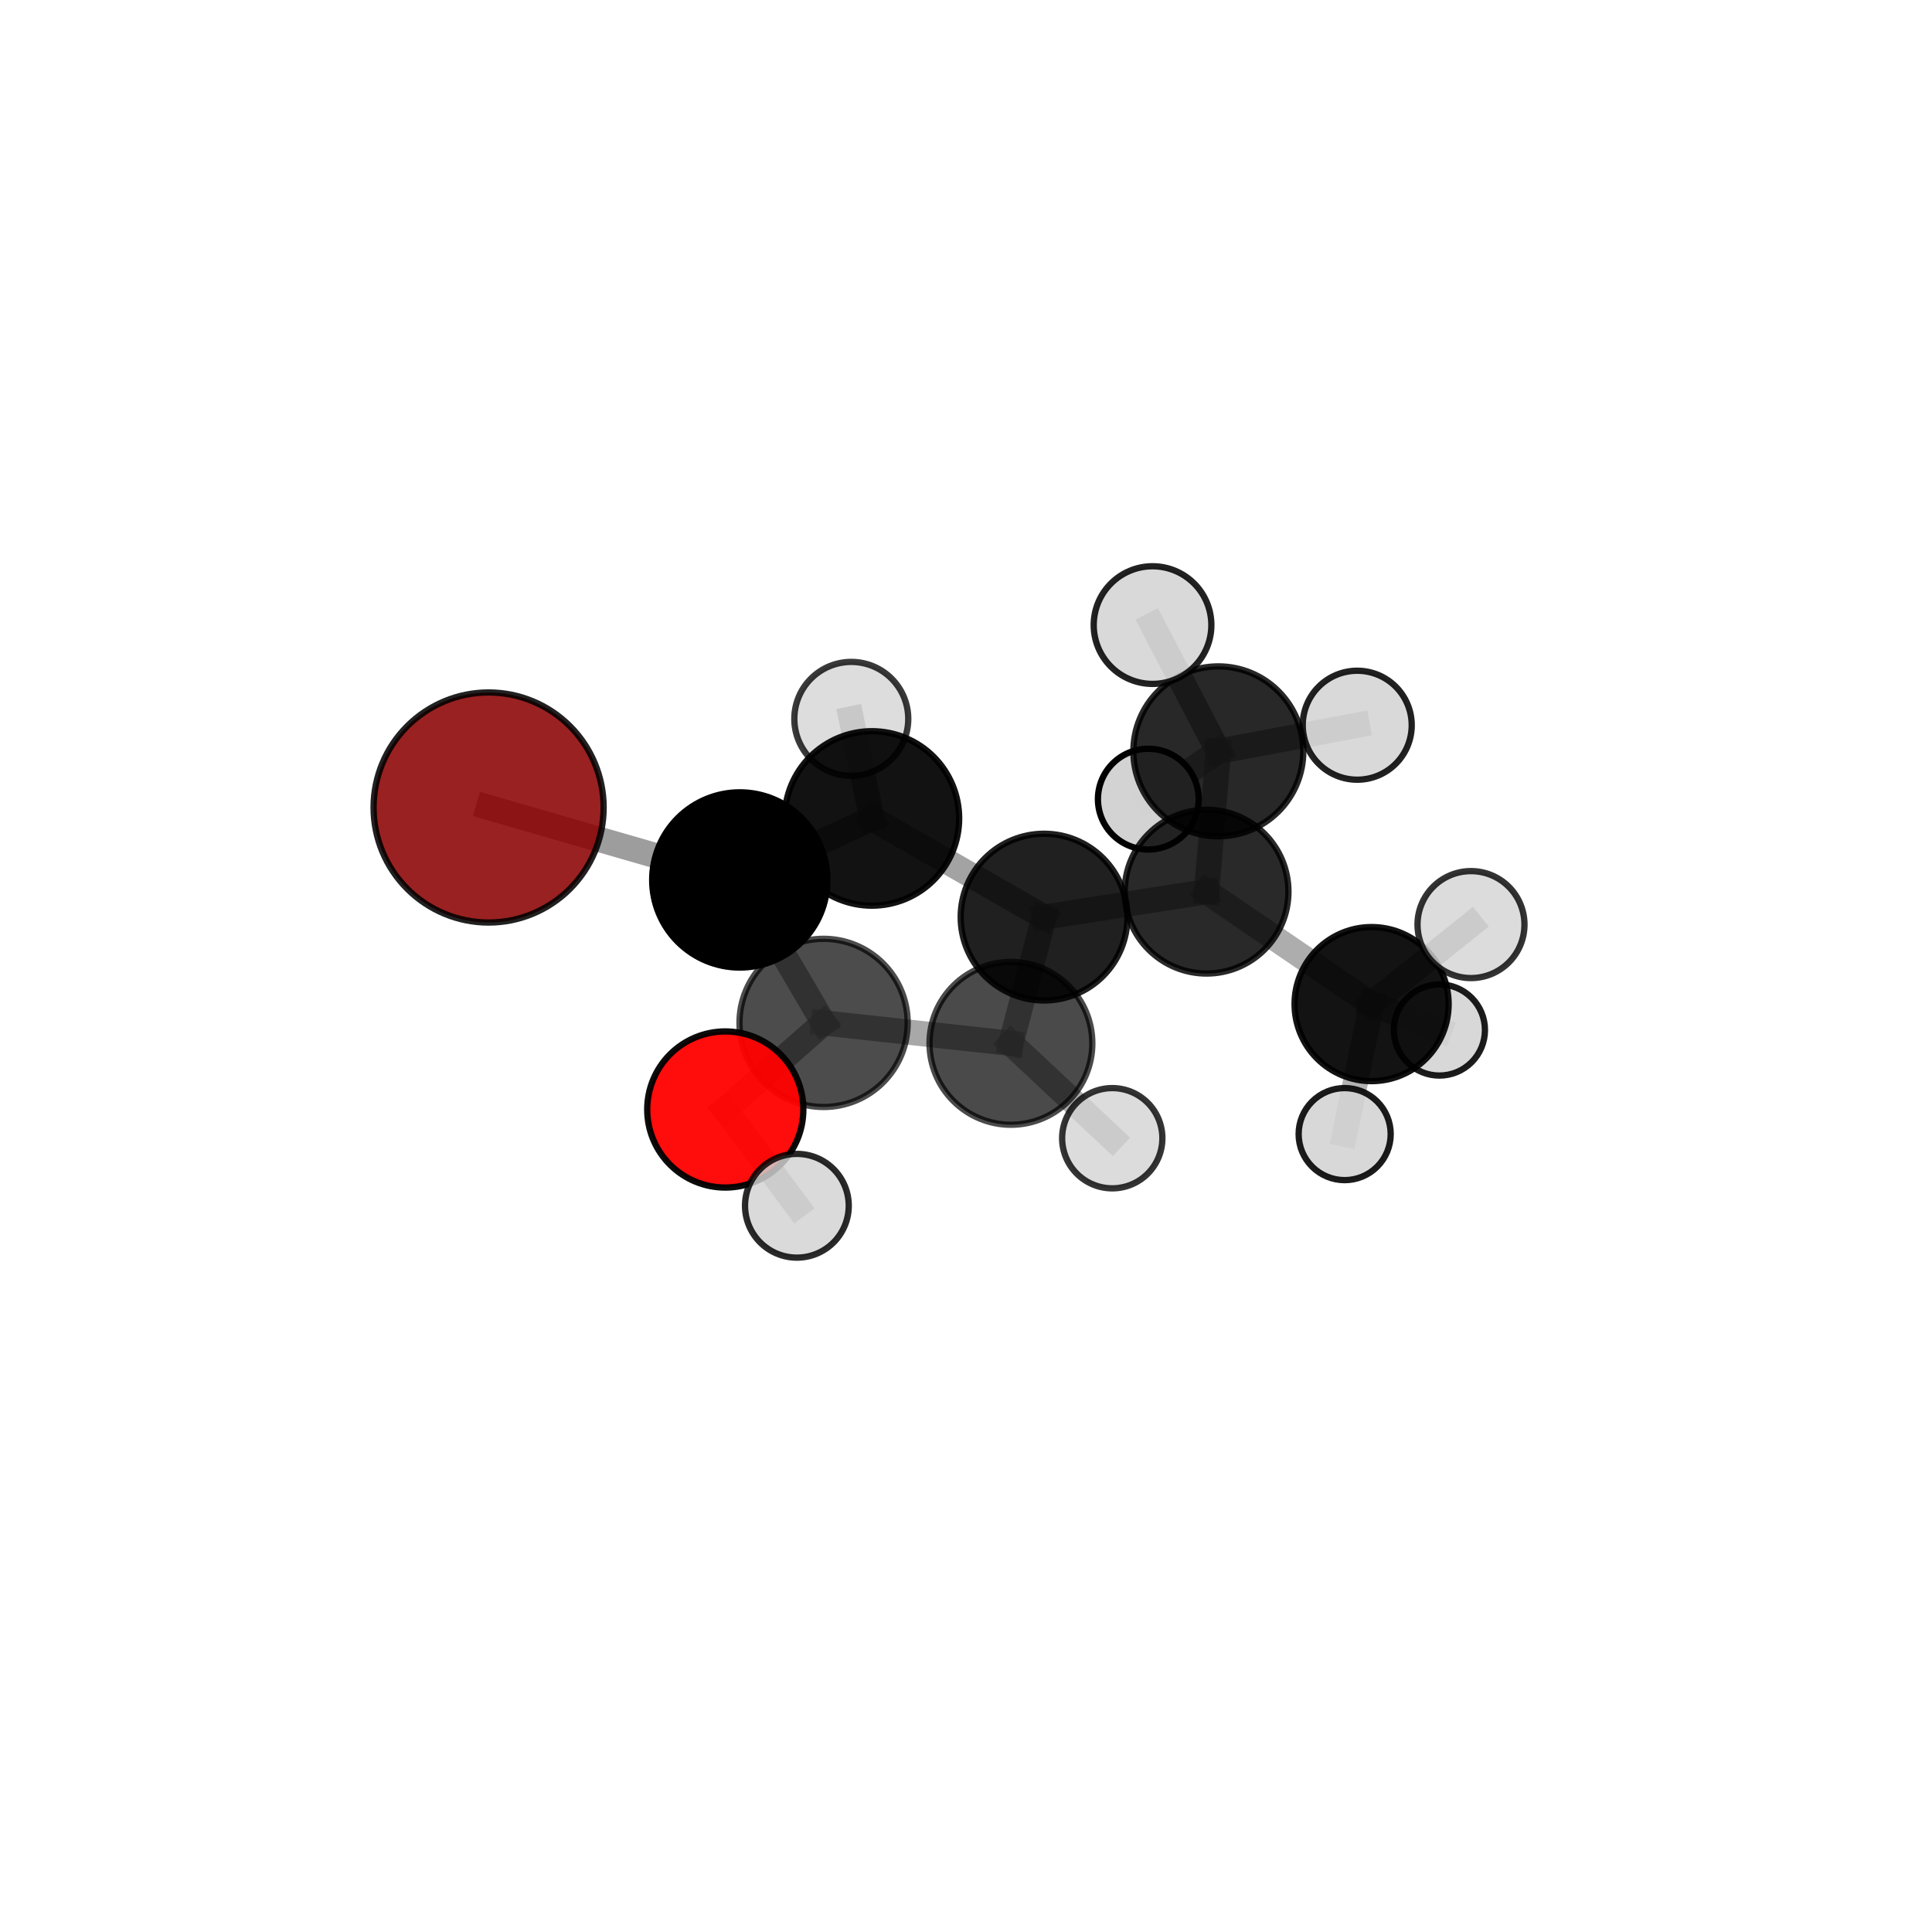 <?xml version="1.0" encoding="utf-8" standalone="no"?>
<!DOCTYPE svg PUBLIC "-//W3C//DTD SVG 1.1//EN"
  "http://www.w3.org/Graphics/SVG/1.1/DTD/svg11.dtd">
<svg xmlns:xlink="http://www.w3.org/1999/xlink" width="153pt" height="153pt" viewBox="0 0 153 153" xmlns="http://www.w3.org/2000/svg" version="1.1">
 <defs>
  <style type="text/css">*{stroke-linejoin: round; stroke-linecap: butt}</style>
 </defs>
 <g id="figure_1">
  <g id="patch_1">
   <path d="M 0 153 
L 153 153 
L 153 0 
L 0 0 
L 0 153 
z
" style="fill: none"/>
  </g>
  <g id="patch_2">
   <path d="M 7.2 145.8 
L 145.8 145.8 
L 145.8 7.2 
L 7.2 7.2 
L 7.2 145.8 
z
" style="fill: none"/>
  </g>
  <g id="axes_1">
   <g id="line2d_1">
    <path d="M 38.694 63.947 
L 58.585 69.685 
" clip-path="url(#p0e53725cad)" style="fill: none; stroke: #808080; stroke-opacity: 0.768; stroke-width: 2; stroke-linecap: square"/>
   </g>
   <g id="line2d_2">
    <path d="M 58.585 69.685 
L 65.222 81.007 
" clip-path="url(#p0e53725cad)" style="fill: none; stroke: #808080; stroke-opacity: 0.721; stroke-width: 2; stroke-linecap: square"/>
   </g>
   <g id="line2d_3">
    <path d="M 57.437 87.864 
L 65.222 81.007 
" clip-path="url(#p0e53725cad)" style="fill: none; stroke: #808080; stroke-opacity: 0.698; stroke-width: 2; stroke-linecap: square"/>
   </g>
   <g id="line2d_4">
    <path d="M 57.437 87.864 
L 63.108 95.487 
" clip-path="url(#p0e53725cad)" style="fill: none; stroke: #808080; stroke-opacity: 0.681; stroke-width: 2; stroke-linecap: square"/>
   </g>
   <g id="line2d_5">
    <path d="M 95.552 70.613 
L 82.681 72.628 
" clip-path="url(#p0e53725cad)" style="fill: none; stroke: #808080; stroke-opacity: 0.683; stroke-width: 2; stroke-linecap: square"/>
   </g>
   <g id="line2d_6">
    <path d="M 95.552 70.613 
L 96.483 59.501 
" clip-path="url(#p0e53725cad)" style="fill: none; stroke: #808080; stroke-opacity: 0.692; stroke-width: 2; stroke-linecap: square"/>
   </g>
   <g id="line2d_7">
    <path d="M 95.552 70.613 
L 108.62 79.516 
" clip-path="url(#p0e53725cad)" style="fill: none; stroke: #808080; stroke-opacity: 0.647; stroke-width: 2; stroke-linecap: square"/>
   </g>
   <g id="line2d_8">
    <path d="M 82.681 72.628 
L 80.058 82.625 
" clip-path="url(#p0e53725cad)" style="fill: none; stroke: #808080; stroke-opacity: 0.68; stroke-width: 2; stroke-linecap: square"/>
   </g>
   <g id="line2d_9">
    <path d="M 82.681 72.628 
L 69.05 64.814 
" clip-path="url(#p0e53725cad)" style="fill: none; stroke: #808080; stroke-opacity: 0.715; stroke-width: 2; stroke-linecap: square"/>
   </g>
   <g id="line2d_10">
    <path d="M 96.483 59.501 
L 107.483 57.432 
" clip-path="url(#p0e53725cad)" style="fill: none; stroke: #808080; stroke-opacity: 0.713; stroke-width: 2; stroke-linecap: square"/>
   </g>
   <g id="line2d_11">
    <path d="M 96.483 59.501 
L 90.938 63.286 
" clip-path="url(#p0e53725cad)" style="fill: none; stroke: #808080; stroke-opacity: 0.675; stroke-width: 2; stroke-linecap: square"/>
   </g>
   <g id="line2d_12">
    <path d="M 96.483 59.501 
L 91.273 49.502 
" clip-path="url(#p0e53725cad)" style="fill: none; stroke: #808080; stroke-opacity: 0.755; stroke-width: 2; stroke-linecap: square"/>
   </g>
   <g id="line2d_13">
    <path d="M 108.62 79.516 
L 116.491 73.22 
" clip-path="url(#p0e53725cad)" style="fill: none; stroke: #808080; stroke-opacity: 0.658; stroke-width: 2; stroke-linecap: square"/>
   </g>
   <g id="line2d_14">
    <path d="M 108.62 79.516 
L 106.487 89.812 
" clip-path="url(#p0e53725cad)" style="fill: none; stroke: #808080; stroke-opacity: 0.594; stroke-width: 2; stroke-linecap: square"/>
   </g>
   <g id="line2d_15">
    <path d="M 108.62 79.516 
L 113.989 81.569 
" clip-path="url(#p0e53725cad)" style="fill: none; stroke: #808080; stroke-opacity: 0.59; stroke-width: 2; stroke-linecap: square"/>
   </g>
   <g id="line2d_16">
    <path d="M 80.058 82.625 
L 65.222 81.007 
" clip-path="url(#p0e53725cad)" style="fill: none; stroke: #808080; stroke-opacity: 0.685; stroke-width: 2; stroke-linecap: square"/>
   </g>
   <g id="line2d_17">
    <path d="M 80.058 82.625 
L 88.083 90.138 
" clip-path="url(#p0e53725cad)" style="fill: none; stroke: #808080; stroke-opacity: 0.652; stroke-width: 2; stroke-linecap: square"/>
   </g>
   <g id="line2d_18">
    <path d="M 69.05 64.814 
L 58.585 69.685 
" clip-path="url(#p0e53725cad)" style="fill: none; stroke: #808080; stroke-opacity: 0.74; stroke-width: 2; stroke-linecap: square"/>
   </g>
   <g id="line2d_19">
    <path d="M 69.05 64.814 
L 67.416 56.929 
" clip-path="url(#p0e53725cad)" style="fill: none; stroke: #808080; stroke-opacity: 0.75; stroke-width: 2; stroke-linecap: square"/>
   </g>
   <g id="Path3DCollection_1">
    <path d="M 90.938 67.275 
C 91.996 67.275 93.011 66.855 93.759 66.107 
C 94.507 65.359 94.928 64.344 94.928 63.286 
C 94.928 62.228 94.507 61.213 93.759 60.465 
C 93.011 59.717 91.996 59.296 90.938 59.296 
C 89.88 59.296 88.865 59.717 88.117 60.465 
C 87.369 61.213 86.948 62.228 86.948 63.286 
C 86.948 64.344 87.369 65.359 88.117 66.107 
C 88.865 66.855 89.88 67.275 90.938 67.275 
z
" clip-path="url(#p0e53725cad)" style="fill: #d3d3d3; fill-opacity: 0.991; stroke: #000000; stroke-opacity: 0.991; stroke-width: 0.5"/>
    <path d="M 107.483 61.747 
C 108.627 61.747 109.725 61.293 110.534 60.483 
C 111.343 59.674 111.798 58.577 111.798 57.432 
C 111.798 56.288 111.343 55.19 110.534 54.381 
C 109.725 53.571 108.627 53.117 107.483 53.117 
C 106.338 53.117 105.24 53.571 104.431 54.381 
C 103.622 55.19 103.167 56.288 103.167 57.432 
C 103.167 58.577 103.622 59.674 104.431 60.483 
C 105.24 61.293 106.338 61.747 107.483 61.747 
z
" clip-path="url(#p0e53725cad)" style="fill: #d3d3d3; fill-opacity: 0.87; stroke: #000000; stroke-opacity: 0.87; stroke-width: 0.5"/>
    <path d="M 96.483 66.23 
C 98.268 66.23 99.979 65.521 101.241 64.259 
C 102.503 62.997 103.212 61.285 103.212 59.501 
C 103.212 57.716 102.503 56.004 101.241 54.743 
C 99.979 53.481 98.268 52.772 96.483 52.772 
C 94.699 52.772 92.987 53.481 91.725 54.743 
C 90.463 56.004 89.754 57.716 89.754 59.501 
C 89.754 61.285 90.463 62.997 91.725 64.259 
C 92.987 65.521 94.699 66.23 96.483 66.23 
z
" clip-path="url(#p0e53725cad)" style="fill-opacity: 0.843; stroke: #000000; stroke-opacity: 0.843; stroke-width: 0.5"/>
    <path d="M 91.273 54.16 
C 92.508 54.16 93.693 53.669 94.567 52.796 
C 95.44 51.922 95.931 50.737 95.931 49.502 
C 95.931 48.266 95.44 47.081 94.567 46.208 
C 93.693 45.334 92.508 44.843 91.273 44.843 
C 90.037 44.843 88.852 45.334 87.979 46.208 
C 87.105 47.081 86.614 48.266 86.614 49.502 
C 86.614 50.737 87.105 51.922 87.979 52.796 
C 88.852 53.669 90.037 54.16 91.273 54.16 
z
" clip-path="url(#p0e53725cad)" style="fill: #d3d3d3; fill-opacity: 0.864; stroke: #000000; stroke-opacity: 0.864; stroke-width: 0.5"/>
    <path d="M 113.989 85.177 
C 114.946 85.177 115.864 84.797 116.541 84.12 
C 117.217 83.443 117.598 82.525 117.598 81.569 
C 117.598 80.612 117.217 79.694 116.541 79.017 
C 115.864 78.34 114.946 77.96 113.989 77.96 
C 113.032 77.96 112.114 78.34 111.438 79.017 
C 110.761 79.694 110.381 80.612 110.381 81.569 
C 110.381 82.525 110.761 83.443 111.438 84.12 
C 112.114 84.797 113.032 85.177 113.989 85.177 
z
" clip-path="url(#p0e53725cad)" style="fill: #d3d3d3; fill-opacity: 0.888; stroke: #000000; stroke-opacity: 0.888; stroke-width: 0.5"/>
    <path d="M 67.416 61.44 
C 68.612 61.44 69.76 60.965 70.606 60.119 
C 71.452 59.273 71.927 58.125 71.927 56.929 
C 71.927 55.732 71.452 54.585 70.606 53.739 
C 69.76 52.893 68.612 52.418 67.416 52.418 
C 66.219 52.418 65.072 52.893 64.226 53.739 
C 63.38 54.585 62.905 55.732 62.905 56.929 
C 62.905 58.125 63.38 59.273 64.226 60.119 
C 65.072 60.965 66.219 61.44 67.416 61.44 
z
" clip-path="url(#p0e53725cad)" style="fill: #d3d3d3; fill-opacity: 0.775; stroke: #000000; stroke-opacity: 0.775; stroke-width: 0.5"/>
    <path d="M 95.552 77.097 
C 97.271 77.097 98.92 76.414 100.136 75.198 
C 101.352 73.982 102.036 72.332 102.036 70.613 
C 102.036 68.893 101.352 67.244 100.136 66.028 
C 98.92 64.812 97.271 64.129 95.552 64.129 
C 93.832 64.129 92.183 64.812 90.967 66.028 
C 89.751 67.244 89.067 68.893 89.067 70.613 
C 89.067 72.332 89.751 73.982 90.967 75.198 
C 92.183 76.414 93.832 77.097 95.552 77.097 
z
" clip-path="url(#p0e53725cad)" style="fill-opacity: 0.836; stroke: #000000; stroke-opacity: 0.836; stroke-width: 0.5"/>
    <path d="M 108.62 85.617 
C 110.238 85.617 111.79 84.974 112.934 83.83 
C 114.078 82.686 114.721 81.134 114.721 79.516 
C 114.721 77.898 114.078 76.346 112.934 75.203 
C 111.79 74.059 110.238 73.416 108.62 73.416 
C 107.003 73.416 105.451 74.059 104.307 75.203 
C 103.163 76.346 102.52 77.898 102.52 79.516 
C 102.52 81.134 103.163 82.686 104.307 83.83 
C 105.451 84.974 107.003 85.617 108.62 85.617 
z
" clip-path="url(#p0e53725cad)" style="fill-opacity: 0.923; stroke: #000000; stroke-opacity: 0.923; stroke-width: 0.5"/>
    <path d="M 69.05 71.722 
C 70.882 71.722 72.639 70.994 73.935 69.699 
C 75.23 68.403 75.958 66.646 75.958 64.814 
C 75.958 62.982 75.23 61.225 73.935 59.929 
C 72.639 58.634 70.882 57.906 69.05 57.906 
C 67.218 57.906 65.461 58.634 64.165 59.929 
C 62.87 61.225 62.142 62.982 62.142 64.814 
C 62.142 66.646 62.87 68.403 64.165 69.699 
C 65.461 70.994 67.218 71.722 69.05 71.722 
z
" clip-path="url(#p0e53725cad)" style="fill-opacity: 0.928; stroke: #000000; stroke-opacity: 0.928; stroke-width: 0.5"/>
    <path d="M 82.681 79.23 
C 84.432 79.23 86.111 78.535 87.349 77.297 
C 88.587 76.059 89.283 74.379 89.283 72.628 
C 89.283 70.878 88.587 69.198 87.349 67.96 
C 86.111 66.722 84.432 66.027 82.681 66.027 
C 80.93 66.027 79.251 66.722 78.013 67.96 
C 76.775 69.198 76.08 70.878 76.08 72.628 
C 76.08 74.379 76.775 76.059 78.013 77.297 
C 79.251 78.535 80.93 79.23 82.681 79.23 
z
" clip-path="url(#p0e53725cad)" style="fill-opacity: 0.875; stroke: #000000; stroke-opacity: 0.875; stroke-width: 0.5"/>
    <path d="M 106.487 93.458 
C 107.454 93.458 108.381 93.074 109.065 92.39 
C 109.749 91.707 110.133 90.779 110.133 89.812 
C 110.133 88.846 109.749 87.918 109.065 87.235 
C 108.381 86.551 107.454 86.167 106.487 86.167 
C 105.521 86.167 104.593 86.551 103.91 87.235 
C 103.226 87.918 102.842 88.846 102.842 89.812 
C 102.842 90.779 103.226 91.707 103.91 92.39 
C 104.593 93.074 105.521 93.458 106.487 93.458 
z
" clip-path="url(#p0e53725cad)" style="fill: #d3d3d3; fill-opacity: 0.894; stroke: #000000; stroke-opacity: 0.894; stroke-width: 0.5"/>
    <path d="M 116.491 77.456 
C 117.615 77.456 118.692 77.01 119.487 76.216 
C 120.281 75.421 120.727 74.344 120.727 73.22 
C 120.727 72.097 120.281 71.02 119.487 70.225 
C 118.692 69.431 117.615 68.985 116.491 68.985 
C 115.368 68.985 114.291 69.431 113.496 70.225 
C 112.702 71.02 112.256 72.097 112.256 73.22 
C 112.256 74.344 112.702 75.421 113.496 76.216 
C 114.291 77.01 115.368 77.456 116.491 77.456 
z
" clip-path="url(#p0e53725cad)" style="fill: #d3d3d3; fill-opacity: 0.8; stroke: #000000; stroke-opacity: 0.8; stroke-width: 0.5"/>
    <path d="M 58.585 76.622 
C 60.425 76.622 62.19 75.891 63.491 74.59 
C 64.792 73.289 65.523 71.525 65.523 69.685 
C 65.523 67.845 64.792 66.08 63.491 64.779 
C 62.19 63.478 60.425 62.747 58.585 62.747 
C 56.746 62.747 54.981 63.478 53.68 64.779 
C 52.379 66.08 51.648 67.845 51.648 69.685 
C 51.648 71.525 52.379 73.289 53.68 74.59 
C 54.981 75.891 56.746 76.622 58.585 76.622 
z
" clip-path="url(#p0e53725cad)" style="stroke: #000000; stroke-width: 0.5"/>
    <path d="M 38.694 73.057 
C 41.11 73.057 43.427 72.097 45.135 70.389 
C 46.843 68.68 47.803 66.363 47.803 63.947 
C 47.803 61.532 46.843 59.214 45.135 57.506 
C 43.427 55.798 41.11 54.838 38.694 54.838 
C 36.278 54.838 33.961 55.798 32.253 57.506 
C 30.544 59.214 29.585 61.532 29.585 63.947 
C 29.585 66.363 30.544 68.68 32.253 70.389 
C 33.961 72.097 36.278 73.057 38.694 73.057 
z
" clip-path="url(#p0e53725cad)" style="fill: #8b0000; fill-opacity: 0.87; stroke: #000000; stroke-opacity: 0.87; stroke-width: 0.5"/>
    <path d="M 80.058 89.072 
C 81.768 89.072 83.408 88.393 84.617 87.184 
C 85.826 85.975 86.505 84.335 86.505 82.625 
C 86.505 80.915 85.826 79.275 84.617 78.066 
C 83.408 76.857 81.768 76.178 80.058 76.178 
C 78.348 76.178 76.708 76.857 75.499 78.066 
C 74.29 79.275 73.611 80.915 73.611 82.625 
C 73.611 84.335 74.29 85.975 75.499 87.184 
C 76.708 88.393 78.348 89.072 80.058 89.072 
z
" clip-path="url(#p0e53725cad)" style="fill-opacity: 0.709; stroke: #000000; stroke-opacity: 0.709; stroke-width: 0.5"/>
    <path d="M 65.222 87.666 
C 66.988 87.666 68.682 86.965 69.931 85.716 
C 71.18 84.467 71.882 82.773 71.882 81.007 
C 71.882 79.241 71.18 77.546 69.931 76.298 
C 68.682 75.049 66.988 74.347 65.222 74.347 
C 63.456 74.347 61.762 75.049 60.513 76.298 
C 59.264 77.546 58.562 79.241 58.562 81.007 
C 58.562 82.773 59.264 84.467 60.513 85.716 
C 61.762 86.965 63.456 87.666 65.222 87.666 
z
" clip-path="url(#p0e53725cad)" style="fill-opacity: 0.7; stroke: #000000; stroke-opacity: 0.7; stroke-width: 0.5"/>
    <path d="M 88.083 94.108 
C 89.136 94.108 90.145 93.69 90.89 92.945 
C 91.634 92.201 92.052 91.191 92.052 90.138 
C 92.052 89.086 91.634 88.076 90.89 87.332 
C 90.145 86.587 89.136 86.169 88.083 86.169 
C 87.03 86.169 86.02 86.587 85.276 87.332 
C 84.532 88.076 84.113 89.086 84.113 90.138 
C 84.113 91.191 84.532 92.201 85.276 92.945 
C 86.02 93.69 87.03 94.108 88.083 94.108 
z
" clip-path="url(#p0e53725cad)" style="fill: #d3d3d3; fill-opacity: 0.795; stroke: #000000; stroke-opacity: 0.795; stroke-width: 0.5"/>
    <path d="M 57.437 94.046 
C 59.077 94.046 60.649 93.395 61.808 92.236 
C 62.968 91.077 63.619 89.504 63.619 87.864 
C 63.619 86.225 62.968 84.652 61.808 83.493 
C 60.649 82.334 59.077 81.682 57.437 81.682 
C 55.798 81.682 54.225 82.334 53.066 83.493 
C 51.906 84.652 51.255 86.225 51.255 87.864 
C 51.255 89.504 51.906 91.077 53.066 92.236 
C 54.225 93.395 55.798 94.046 57.437 94.046 
z
" clip-path="url(#p0e53725cad)" style="fill: #ff0000; fill-opacity: 0.953; stroke: #000000; stroke-opacity: 0.953; stroke-width: 0.5"/>
    <path d="M 63.108 99.595 
C 64.197 99.595 65.242 99.162 66.012 98.392 
C 66.782 97.621 67.215 96.576 67.215 95.487 
C 67.215 94.398 66.782 93.353 66.012 92.583 
C 65.242 91.812 64.197 91.379 63.108 91.379 
C 62.018 91.379 60.973 91.812 60.203 92.583 
C 59.433 93.353 59 94.398 59 95.487 
C 59 96.576 59.433 97.621 60.203 98.392 
C 60.973 99.162 62.018 99.595 63.108 99.595 
z
" clip-path="url(#p0e53725cad)" style="fill: #d3d3d3; fill-opacity: 0.833; stroke: #000000; stroke-opacity: 0.833; stroke-width: 0.5"/>
   </g>
  </g>
 </g>
 <defs>
  <clipPath id="p0e53725cad">
   <rect x="7.2" y="7.2" width="138.6" height="138.6"/>
  </clipPath>
 </defs>
</svg>
